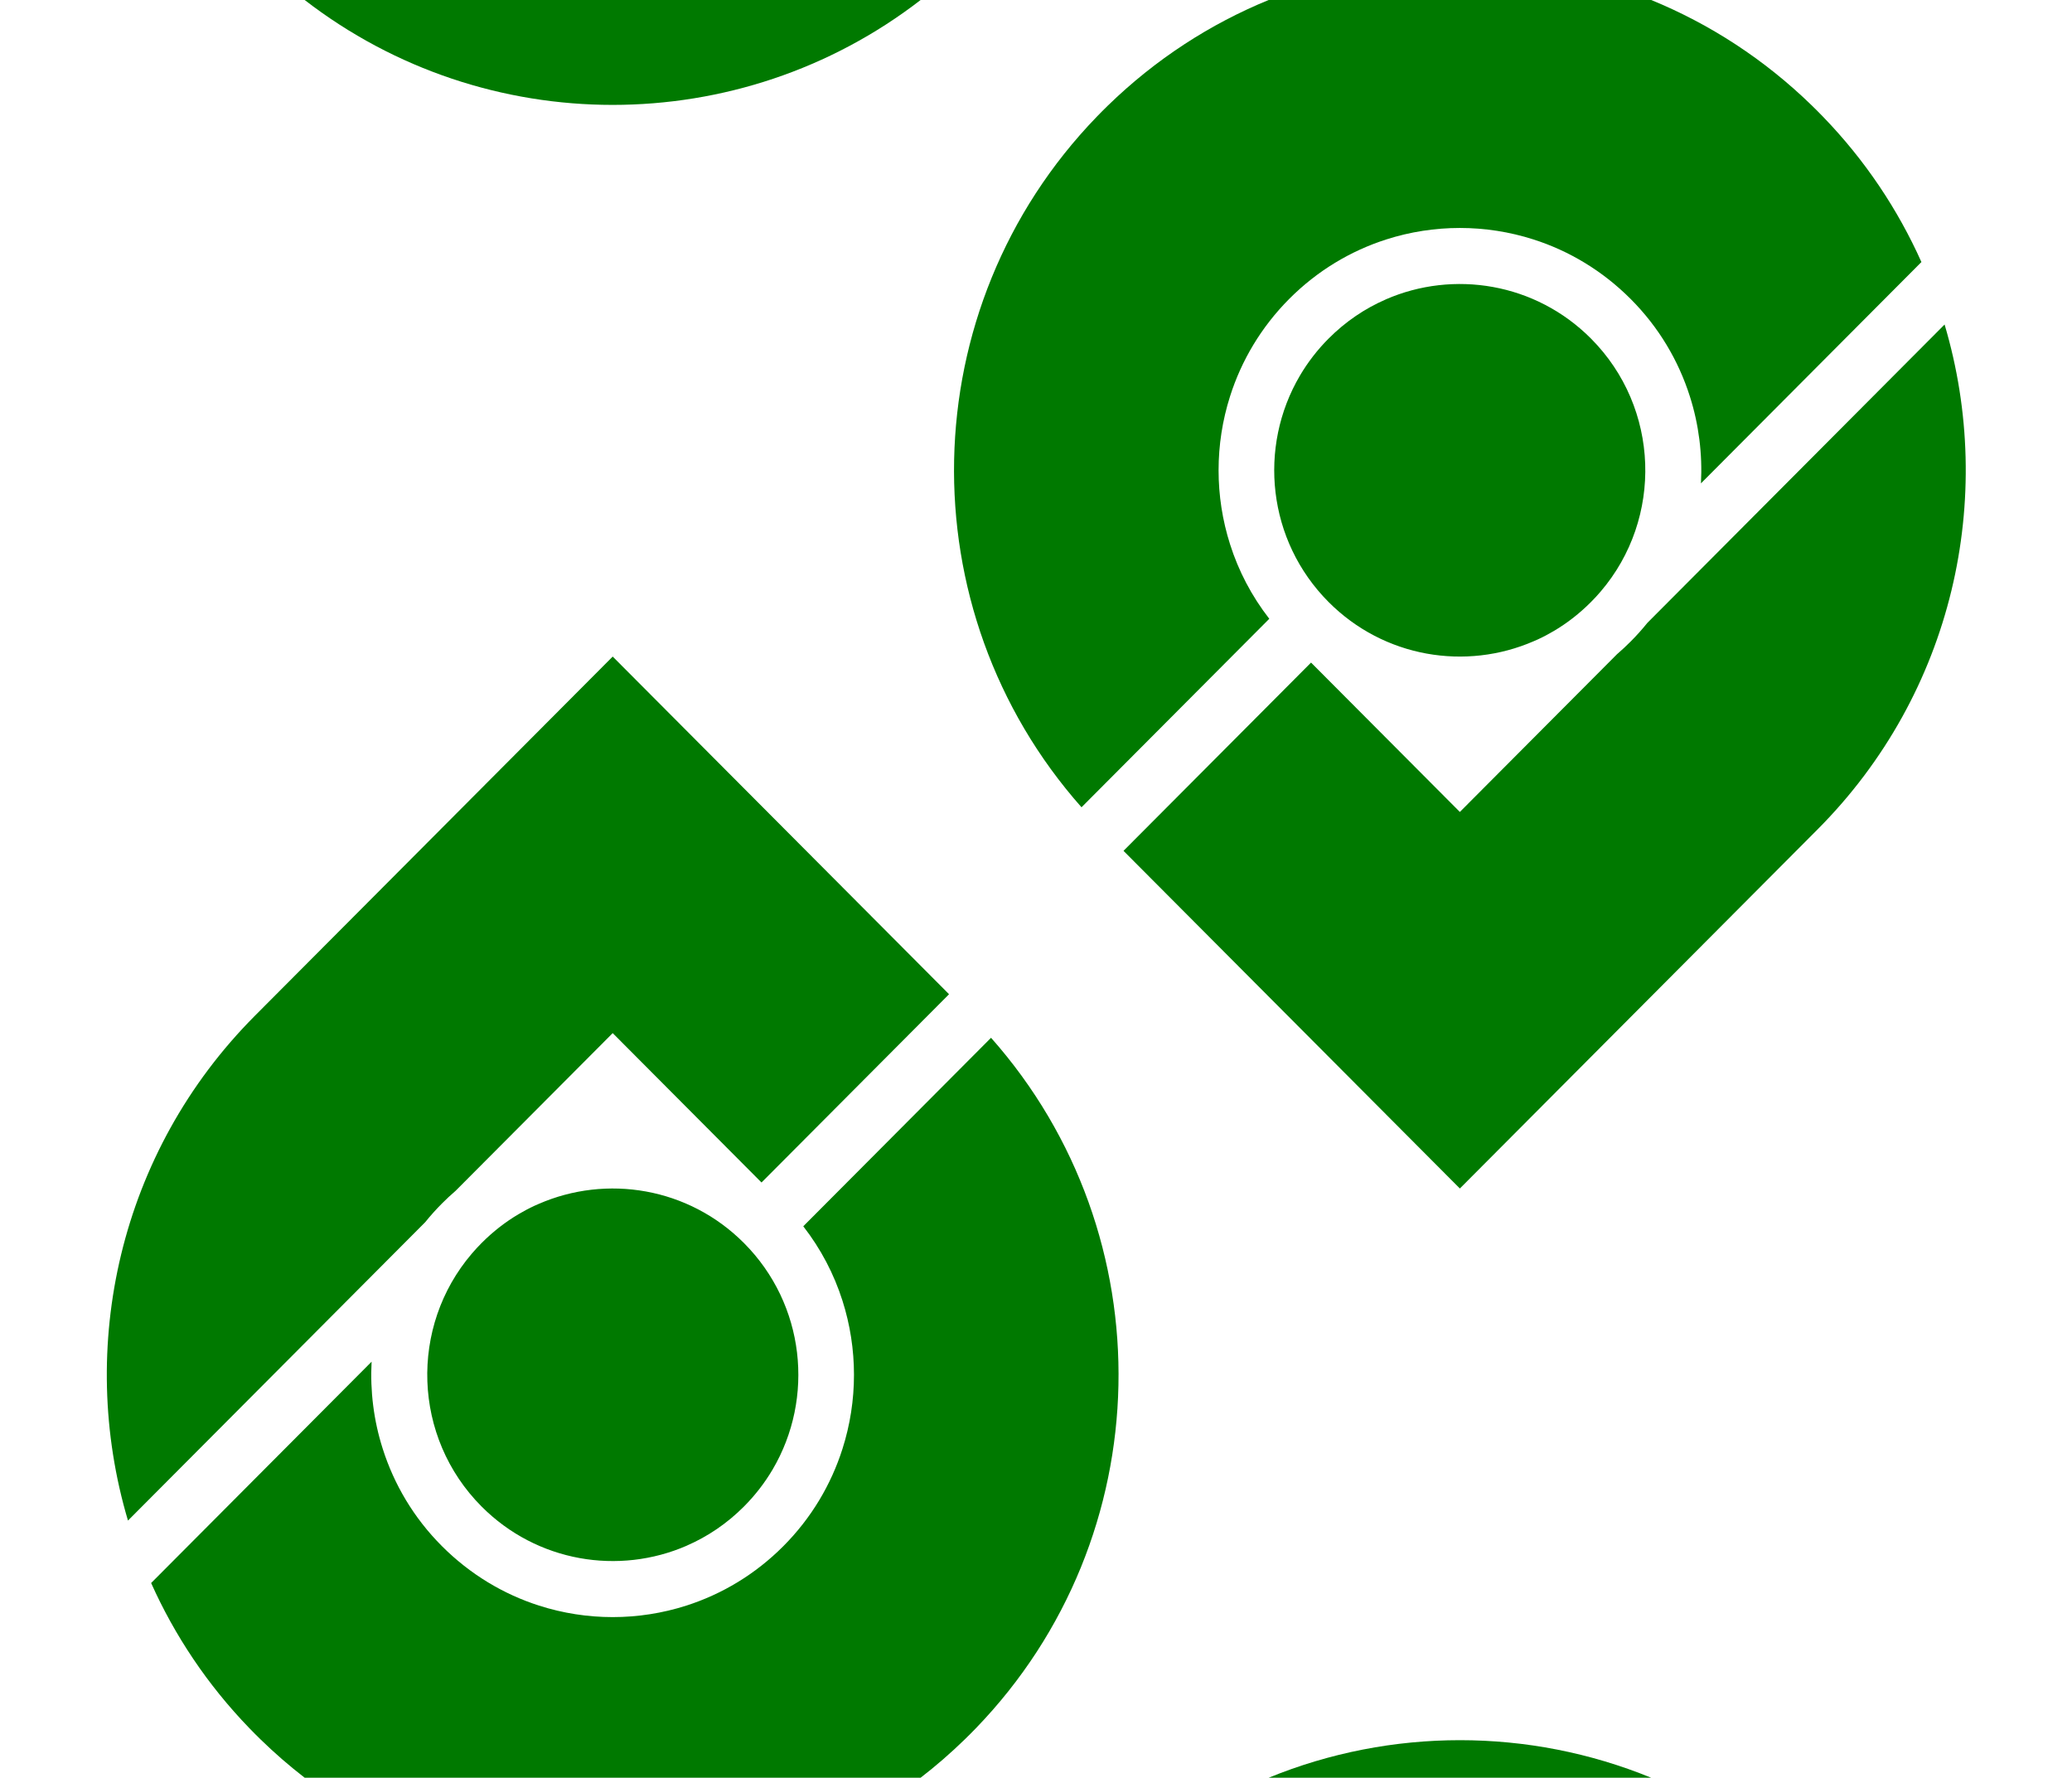 <?xml version="1.0" encoding="UTF-8"?>
<svg id="Layer_2" data-name="Layer 2" xmlns="http://www.w3.org/2000/svg" viewBox="0 0 1857.5 1593.5">
  <defs>
    <style>
      .cls-1 {
        fill: none;
      }

      .cls-1, .cls-2 {
        stroke-width: 0px;
      }

      .cls-2 {
        fill: #007900;
      }
    </style>
  </defs>
  <g id="Layer_2-2" data-name="Layer 2">
    <path class="cls-2" d="m1426.29,303.49c-49.78-49.97-123.19-61.62-184.02-35.1h.07c-18.63,8.09-36.08,19.81-51.3,35.1-10.15,10.18-18.7,21.35-25.65,33.14-37.75,64.06-29.2,147.93,25.65,202.99,49.77,49.96,123.19,61.61,184.01,35.1,2.51-1.05,4.94-2.17,7.3-3.35,1.26-.63,2.51-1.26,3.69-1.89,2.36-1.25,4.73-2.58,7.09-3.97,11.82-6.98,22.94-15.64,33.09-25.82,3.06-3.07,5.98-6.21,8.76-9.49,56.1-65.59,53.18-164.61-8.69-226.71Zm317.01-12.56v-.07l-266.47,267.46c-4.66,5.79-9.66,11.37-15.02,16.75-3.96,3.97-7.99,7.74-12.23,11.37l-140.85,141.37-133.4-133.9-167.54,168.16-.56.63,301.5,302.63,320.69-321.89c122.01-122.46,159.97-297.4,113.88-452.51Zm-108.94-186.24c-1.67-1.68-3.27-3.35-4.94-5.03-1.66-1.67-3.33-3.35-5-4.95-42.88-41.76-91.94-73.33-144.17-94.71h-342.93c-52.24,21.38-101.31,52.95-144.2,94.71-1.67,1.67-3.34,3.28-5.01,4.95-1.67,1.68-3.26,3.35-4.93,5.03-165.88,171.58-170.46,441.97-13.63,618.93l168.31-168.93v-.07c-15.85-20.38-27.6-42.98-35.11-66.64-13.77-43.12-13.77-89.73,0-132.86,10.15-31.89,27.81-61.89,53.04-87.22,25.24-25.33,55.13-43.06,86.9-53.24,42.89-13.75,89.19-13.75,132.09,0,31.84,10.18,61.73,27.98,87.03,53.31,25.31,25.33,42.97,55.4,53.12,87.36,8.06,25.26,11.33,51.71,9.94,77.94l33.85-33.98,163.79-164.4c-21.06-47.03-50.4-91.2-88.15-130.2Z"/>
    <path class="cls-2" d="m666.96,1114.24c-49.77-49.96-123.18-61.62-184.01-35.1-2.51,1.05-4.94,2.16-7.3,3.35-1.25.63-2.5,1.26-3.69,1.88-2.36,1.26-4.72,2.59-7.09,3.98-11.82,6.98-22.94,15.63-33.09,25.82-3.06,3.07-5.98,6.21-8.76,9.49-56.1,65.59-53.18,164.61,8.69,226.71,49.78,49.96,123.19,61.62,184.02,35.1h-.07c18.63-8.09,36.08-19.82,51.3-35.1,10.15-10.19,18.7-21.35,25.66-33.14,37.75-64.06,29.19-147.93-25.66-202.99Zm-117.69-525.71l-320.69,321.89c-122.01,122.46-159.96,297.39-113.87,452.51v.07l266.46-267.46c4.66-5.79,9.67-11.38,15.02-16.75,3.96-3.98,7.99-7.74,12.23-11.37l140.85-141.37,133.41,133.9,167.54-168.17.55-.62-301.5-302.63Zm339.18,341.7l-168.3,168.94v.07c15.85,20.37,27.59,42.98,35.1,66.64,13.77,43.12,13.77,89.73,0,132.85-10.15,31.89-27.8,61.9-53.04,87.23-25.24,25.33-55.13,43.05-86.9,53.24-42.89,13.75-89.19,13.75-132.08,0-31.84-10.19-61.74-27.98-87.04-53.31-25.31-25.33-42.96-55.41-53.11-87.36-8.07-25.26-11.34-51.71-9.95-77.95l-33.85,33.98-163.79,164.4c21.07,47.03,50.4,91.2,88.15,130.21,1.67,1.68,3.27,3.35,4.94,5.03,1.67,1.67,3.34,3.34,5,4.95,12.67,12.34,25.88,23.79,39.56,34.35h552.17c13.68-10.56,26.89-22.01,39.57-34.35,1.67-1.67,3.34-3.28,5.01-4.95,1.67-1.68,3.27-3.35,4.94-5.03,165.87-171.58,170.46-441.98,13.62-618.94Z"/>
    <path class="cls-2" d="m1137.32,1593.5h342.93c-109.65-44.89-233.26-44.89-342.93,0Z"/>
    <path class="cls-2" d="m273.14,0c162.31,125.37,389.81,125.37,552.17,0H273.14Z"/>
    <rect class="cls-1" width="1857.5" height="1593.5"/>
  </g>
</svg>